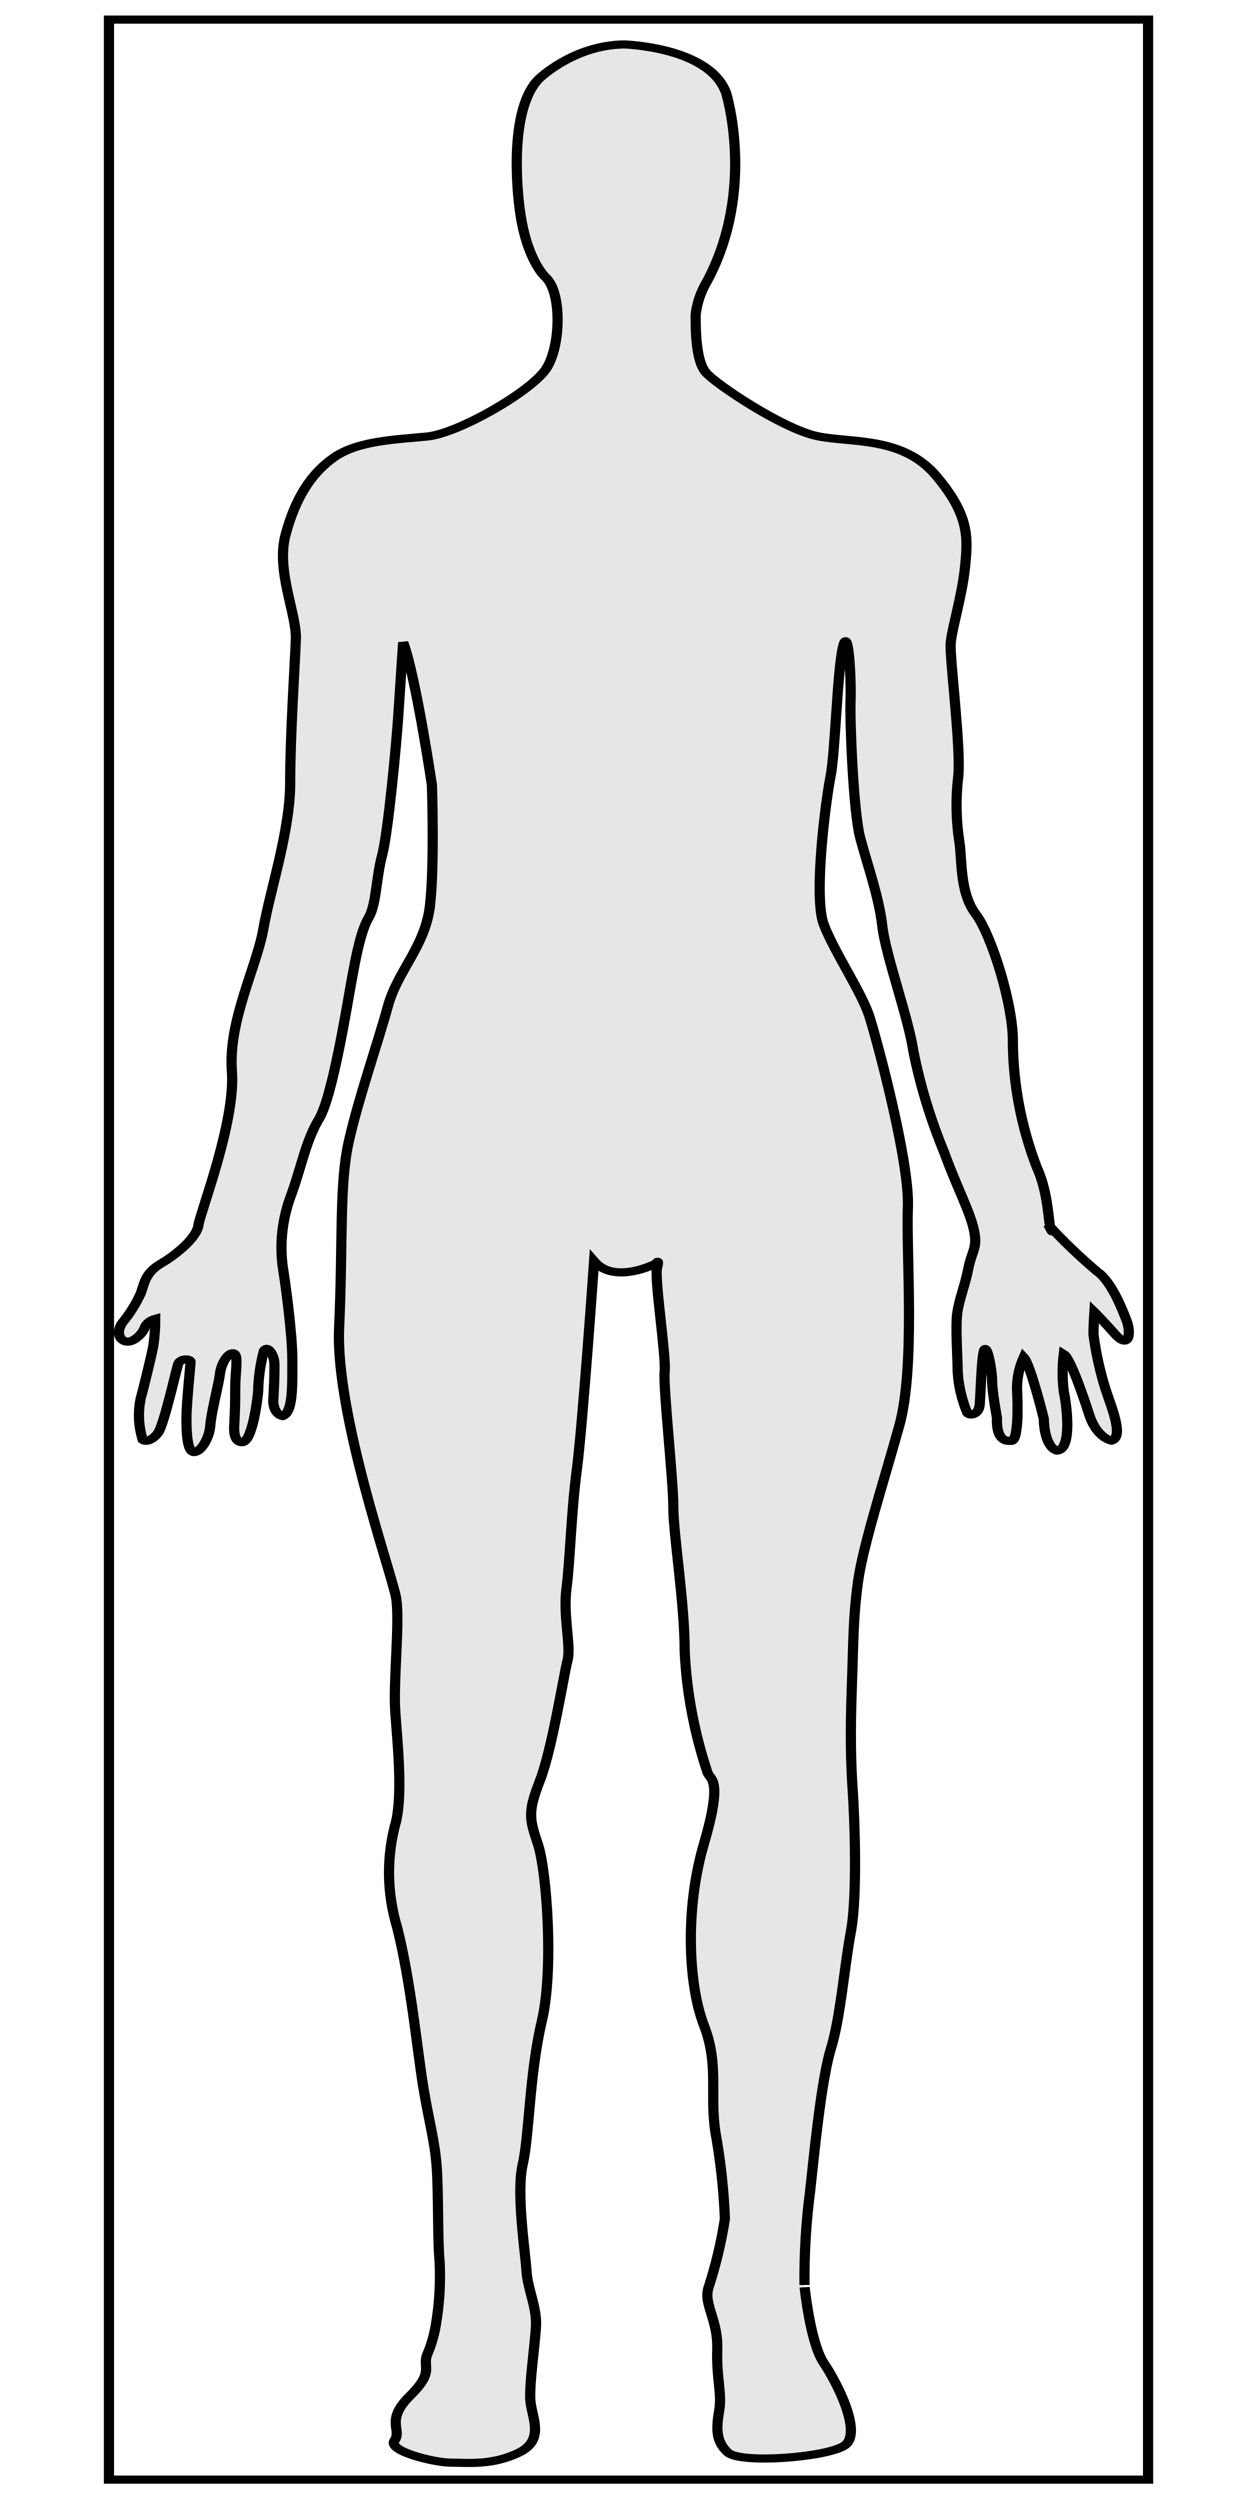 <svg width="120" height="240" xmlns="http://www.w3.org/2000/svg">
 <!-- Created with Method Draw - http://github.com/duopixel/Method-Draw/ -->

 <g>
  <title>background</title>
  <rect x="-1" y="-1" width="122" height="242" id="canvas_background" fill="none"/>
  <g id="canvasGrid" width="100%" height="100%" x="0" y="0" overflow="visible" display="none">
   <rect id="svg_1" width="1420" height="731" x="1" y="1" stroke-width="0" fill="url(#gridpattern)"/>
  </g>
 </g>
 <g>
  <title>Layer 1</title>
  <!-- Created with Method Draw - http://github.com/duopixel/Method-Draw/ -->
  <!-- Created with Method Draw - http://github.com/duopixel/Method-Draw/ -->
  <g stroke="null" id="svg_30">
   <g stroke="null" id="svg_27" transform="matrix(0.978,0,0,0.782,-10.51,-3.639) ">
    <title stroke="null" transform="translate(5.217,0) translate(-2.775,-1.289) translate(0,1.059) translate(0,-1.059) translate(0,-1.059) translate(0,-1.059) translate(0,-1.059) translate(0,-1.059) translate(0,-1.059) translate(0,-1.059) translate(0,-1.059) translate(0,-1.059) translate(0,-1.059) translate(0,-1.059) translate(0,-1.059) translate(0,-1.059) translate(0,8.47) translate(0.978,0) translate(-0.978,0) translate(-0.978,0) translate(-12.715,1.059) translate(4.798,0) translate(-2.963,-6.489) translate(-69.728,-28.801) translate(-926.172,-357.736) translate(1.516,1.516) translate(1026.239,0) translate(0,404.036) ">background</title>
    <rect stroke="null" fill="none" id="svg_25" height="302" width="102" y="7.06" x="21.441"/>
    <g stroke="null" display="none" overflow="visible" y="0" x="0" height="100%" width="100%" id="svg_24">
     <rect stroke="null" fill="url(#gridpattern)" stroke-width="0" y="8.06" x="22.441" height="731" width="1420" id="svg_28"/>
    </g>
   </g>
   <g stroke="null" id="svg_29" transform="matrix(0.978,0,0,0.782,-10.51,-3.639) ">
    <title stroke="null" transform="translate(5.217,0) translate(-2.775,-1.289) translate(0,1.059) translate(0,-1.059) translate(0,-1.059) translate(0,-1.059) translate(0,-1.059) translate(0,-1.059) translate(0,-1.059) translate(0,-1.059) translate(0,-1.059) translate(0,-1.059) translate(0,-1.059) translate(0,-1.059) translate(0,-1.059) translate(0,-1.059) translate(0,8.47) translate(0.978,0) translate(-0.978,0) translate(-0.978,0) translate(-12.715,1.059) translate(4.798,0) translate(-2.963,-6.489) translate(-69.728,-28.801) translate(-926.172,-357.736) translate(1.516,1.516) translate(1026.239,0) translate(0,404.036) ">Layer 1</title>
    <g stroke="null" id="svg_22">
     <path stroke="null" id="svg_23" d="m89.73,285.44c0,0 0.558,6.865 1.877,9.3c1.32,2.435 3.844,8.66 2.028,10.141s-10.233,2.252 -11.45,0.842c-1.216,-1.409 -1.125,-3.042 -0.84,-5.162s-0.284,-3.865 -0.193,-7.525s-1.411,-5.547 -0.842,-7.617c0.713,-2.754 1.244,-5.553 1.592,-8.377c-0.113,-3.589 -0.428,-7.167 -0.943,-10.721c-0.557,-4.705 0.386,-8.184 -1.125,-13.072s-1.877,-14.199 0,-22.2s0.658,-7.899 0.374,-8.742c-1.299,-4.854 -2.055,-9.836 -2.251,-14.858c0,-6.024 -1.117,-14.39 -1.117,-17.778s-1.014,-14.766 -0.851,-16.642c0.16,-1.877 -1.014,-11.378 -0.751,-12.697c0.264,-1.318 -0.092,-0.569 -0.092,-0.569s-4.056,2.637 -6.084,-0.284c0,0 -1.136,20.284 -1.694,25.588s-0.659,11.155 -1.014,14.571c-0.355,3.419 0.466,7.099 0.101,8.845c-0.365,1.743 -1.511,10.92 -2.719,14.787c-1.207,3.863 -1.014,4.695 -0.183,7.798s1.593,15.294 0.376,21.723s-1.228,14.106 -1.877,17.585c-0.649,3.48 0.275,10.913 0.376,13.073c0.101,2.16 1.014,4.423 0.932,6.684c-0.082,2.26 -0.659,7.047 -0.558,9.125s1.501,4.898 -1.125,6.491c-2.627,1.592 -5.07,1.226 -6.662,1.226c-1.593,0 -6.288,-1.409 -5.537,-2.727c0.75,-1.32 -0.943,-2.444 1.501,-5.458c2.444,-3.01 1.217,-3.477 1.694,-5.069c0.399,-1.16 0.68,-2.355 0.842,-3.569c0.37,-2.65 0.494,-5.33 0.376,-8.003c-0.193,-2.343 -0.092,-8.368 -0.284,-11.562s-0.75,-5.456 -1.318,-9.786c-0.569,-4.331 -1.217,-12.899 -2.555,-19.514c-1.033,-4.292 -1.069,-8.763 -0.101,-13.073c0.659,-3.672 0.101,-9.876 -0.092,-13.538s0.466,-11.003 0.092,-13.833c-0.376,-2.828 -5.983,-22.534 -5.599,-33.162c0.385,-10.628 0,-17.585 0.943,-22.859s2.901,-12.311 3.844,-16.641c0.943,-4.331 3.661,-7.332 4.128,-12.322c0.466,-4.989 0.193,-14.856 0.193,-14.856s-1.602,-13.449 -2.82,-17.495c0,0 -0.284,5.171 -0.466,8.753c-0.183,3.58 -1.014,14.665 -1.602,17.392c-0.588,2.727 -0.557,6.024 -1.308,7.617c-0.751,1.592 -1.217,4.514 -1.694,7.808c-0.477,3.296 -1.875,14.199 -3.185,16.926s-1.694,5.74 -2.727,9.311c-0.869,2.863 -1.155,5.869 -0.842,8.843c0.284,2.16 0.943,8.274 0.943,11.379c0,3.103 0.092,6.49 -0.943,6.957c0,0 -0.842,-0.092 -0.932,-1.785c0,0 0.193,-4.138 0.092,-4.98c-0.101,-0.842 -0.659,-2.028 -1.014,-1.226c-0.346,1.638 -0.533,3.305 -0.557,4.98c-0.092,1.226 -0.569,5.933 -1.501,6.206c0,0 -0.943,0.284 -0.852,-1.966c0.092,-2.254 0.101,-2.729 0.101,-4.707s0.376,-4.138 -0.193,-4.23c-0.567,-0.092 -1.216,1.411 -1.308,2.536s-0.852,4.705 -0.943,6.307c-0.092,1.604 -0.932,3.286 -1.592,3.286c-0.659,0 -0.751,-2.26 -0.751,-4.136s0.405,-6.582 0.405,-6.959c0,-0.374 -1.014,-0.465 -1.217,0.284c-0.203,0.751 -1.409,7.525 -1.978,8.459c-0.567,0.934 -1.216,1.125 -1.501,0.852c-0.423,-1.694 -0.486,-3.455 -0.183,-5.173c0.376,-1.694 1.014,-5.07 1.217,-6.307c0.131,-1.122 0.195,-2.249 0.193,-3.378c-0.477,0.165 -0.851,0.539 -1.014,1.016c-0.193,0.751 -1.014,1.785 -1.694,1.785c-0.68,0 -1.217,-0.944 -0.558,-2.26c0.777,-1.174 1.408,-2.438 1.877,-3.764c0.376,-1.501 0.558,-2.534 1.967,-3.569c1.411,-1.033 3.479,-3.103 3.661,-4.705s3.661,-12.697 3.286,-18.904c-0.374,-6.206 2.435,-12.788 3.093,-17.495s2.627,-12.038 2.627,-17.869c0,-5.832 0.466,-14.573 0.558,-17.677c0.091,-3.103 -1.957,-8.366 -1.014,-12.788c0.943,-4.423 2.454,-7.525 4.796,-9.554c2.343,-2.028 6.086,-2.16 9.127,-2.536c3.042,-0.376 10.294,-5.578 11.703,-8.387c1.411,-2.809 1.501,-9.311 -0.092,-11.156c0,0 -1.875,-2.028 -2.536,-8.274c0,0 -1.409,-11.937 1.877,-16.084c0,0 3.376,-4.138 8.347,-4.229c0,0 8.448,0.284 10.041,6.013c0,0 2.91,11.856 -1.877,23.042c-0.621,1.301 -1.004,2.702 -1.127,4.138c0,1.795 0,5.649 1.014,7.1c1.016,1.451 7.597,6.957 10.974,7.808c3.378,0.852 8.358,0 11.643,4.888c3.286,4.888 3.094,7.615 2.811,11.155s-1.31,7.627 -1.409,9.412c-0.101,1.785 1.013,12.697 0.75,16.227c-0.263,2.699 -0.229,5.421 0.101,8.113c0.275,1.967 0,6.206 1.592,8.833s3.752,11.379 3.661,15.893c0.046,5.157 0.836,10.28 2.343,15.213c1.216,3.286 1.125,7.099 1.409,7.707c0.284,0.609 -0.284,-0.659 -0.284,-0.659c1.476,2.01 3.073,3.927 4.788,5.74c1.409,1.216 2.433,4.514 2.9,6.013c0.466,1.503 0.284,3.672 -1.125,1.694c-1.411,-1.978 -2.03,-2.727 -2.03,-2.727s-0.091,1.785 -0.091,2.727c0.235,2.318 0.643,4.61 1.216,6.867c0.567,2.169 1.785,5.739 0.567,6.206c0,0 -1.5,-0.284 -2.251,-3.387c0,0 -1.694,-6.672 -2.444,-7.241c-0.151,1.531 -0.151,3.073 0,4.606c0.284,1.612 0.852,7.099 -0.658,7.25c0,0 -1.217,-0.192 -1.31,-3.954c0,0 -1.318,-6.674 -1.967,-7.525c-0.435,1.243 -0.658,2.548 -0.658,3.865c0.091,1.785 0.183,6.855 -0.659,6.389c0,0 -1.409,0.466 -1.308,-2.818c0,0 -0.477,-3.195 -0.477,-4.512c0,-1.32 -0.466,-4.423 -0.751,-3.854c-0.284,0.567 -0.374,5.547 -0.466,6.775c-0.091,1.226 -0.932,1.399 -1.215,1.014c-0.548,-1.639 -0.867,-3.345 -0.944,-5.07c0,-1.409 -0.183,-4.707 -0.092,-6.591c0.092,-1.887 0.751,-3.663 1.125,-6.015c0.376,-2.353 0.944,-2.536 0.558,-4.797c-0.386,-2.261 -1.684,-5.263 -2.91,-9.492c-1.348,-4.083 -2.367,-8.268 -3.042,-12.515c-0.478,-4.056 -2.729,-11.755 -3.044,-15.324s-1.52,-7.707 -2.181,-10.882c-0.659,-3.174 -1.014,-14.39 -0.932,-16.743s-0.193,-9.624 -0.751,-6.582c-0.557,3.042 -0.751,12.981 -1.216,15.893c-0.466,2.91 -1.696,14.766 -0.659,18.154c1.035,3.387 3.752,8.377 4.503,11.379s3.935,17.778 3.752,23.325s0.75,19.655 -0.842,26.804c-1.592,7.151 -3.569,14.766 -4.055,19.178c-0.487,4.413 -0.447,7.413 -0.609,13.051c-0.162,5.641 -0.094,9.219 0.091,12.605c0.183,3.388 0.478,12.89 -0.183,17.312c-0.658,4.423 -1.014,10.527 -1.966,14.381c-0.955,3.854 -1.694,13.642 -2.028,17.403c-0.402,3.845 -0.589,7.707 -0.558,11.572" fill="#E6E6E6"/>
    </g>
   </g>
  </g>
 </g>
</svg>
